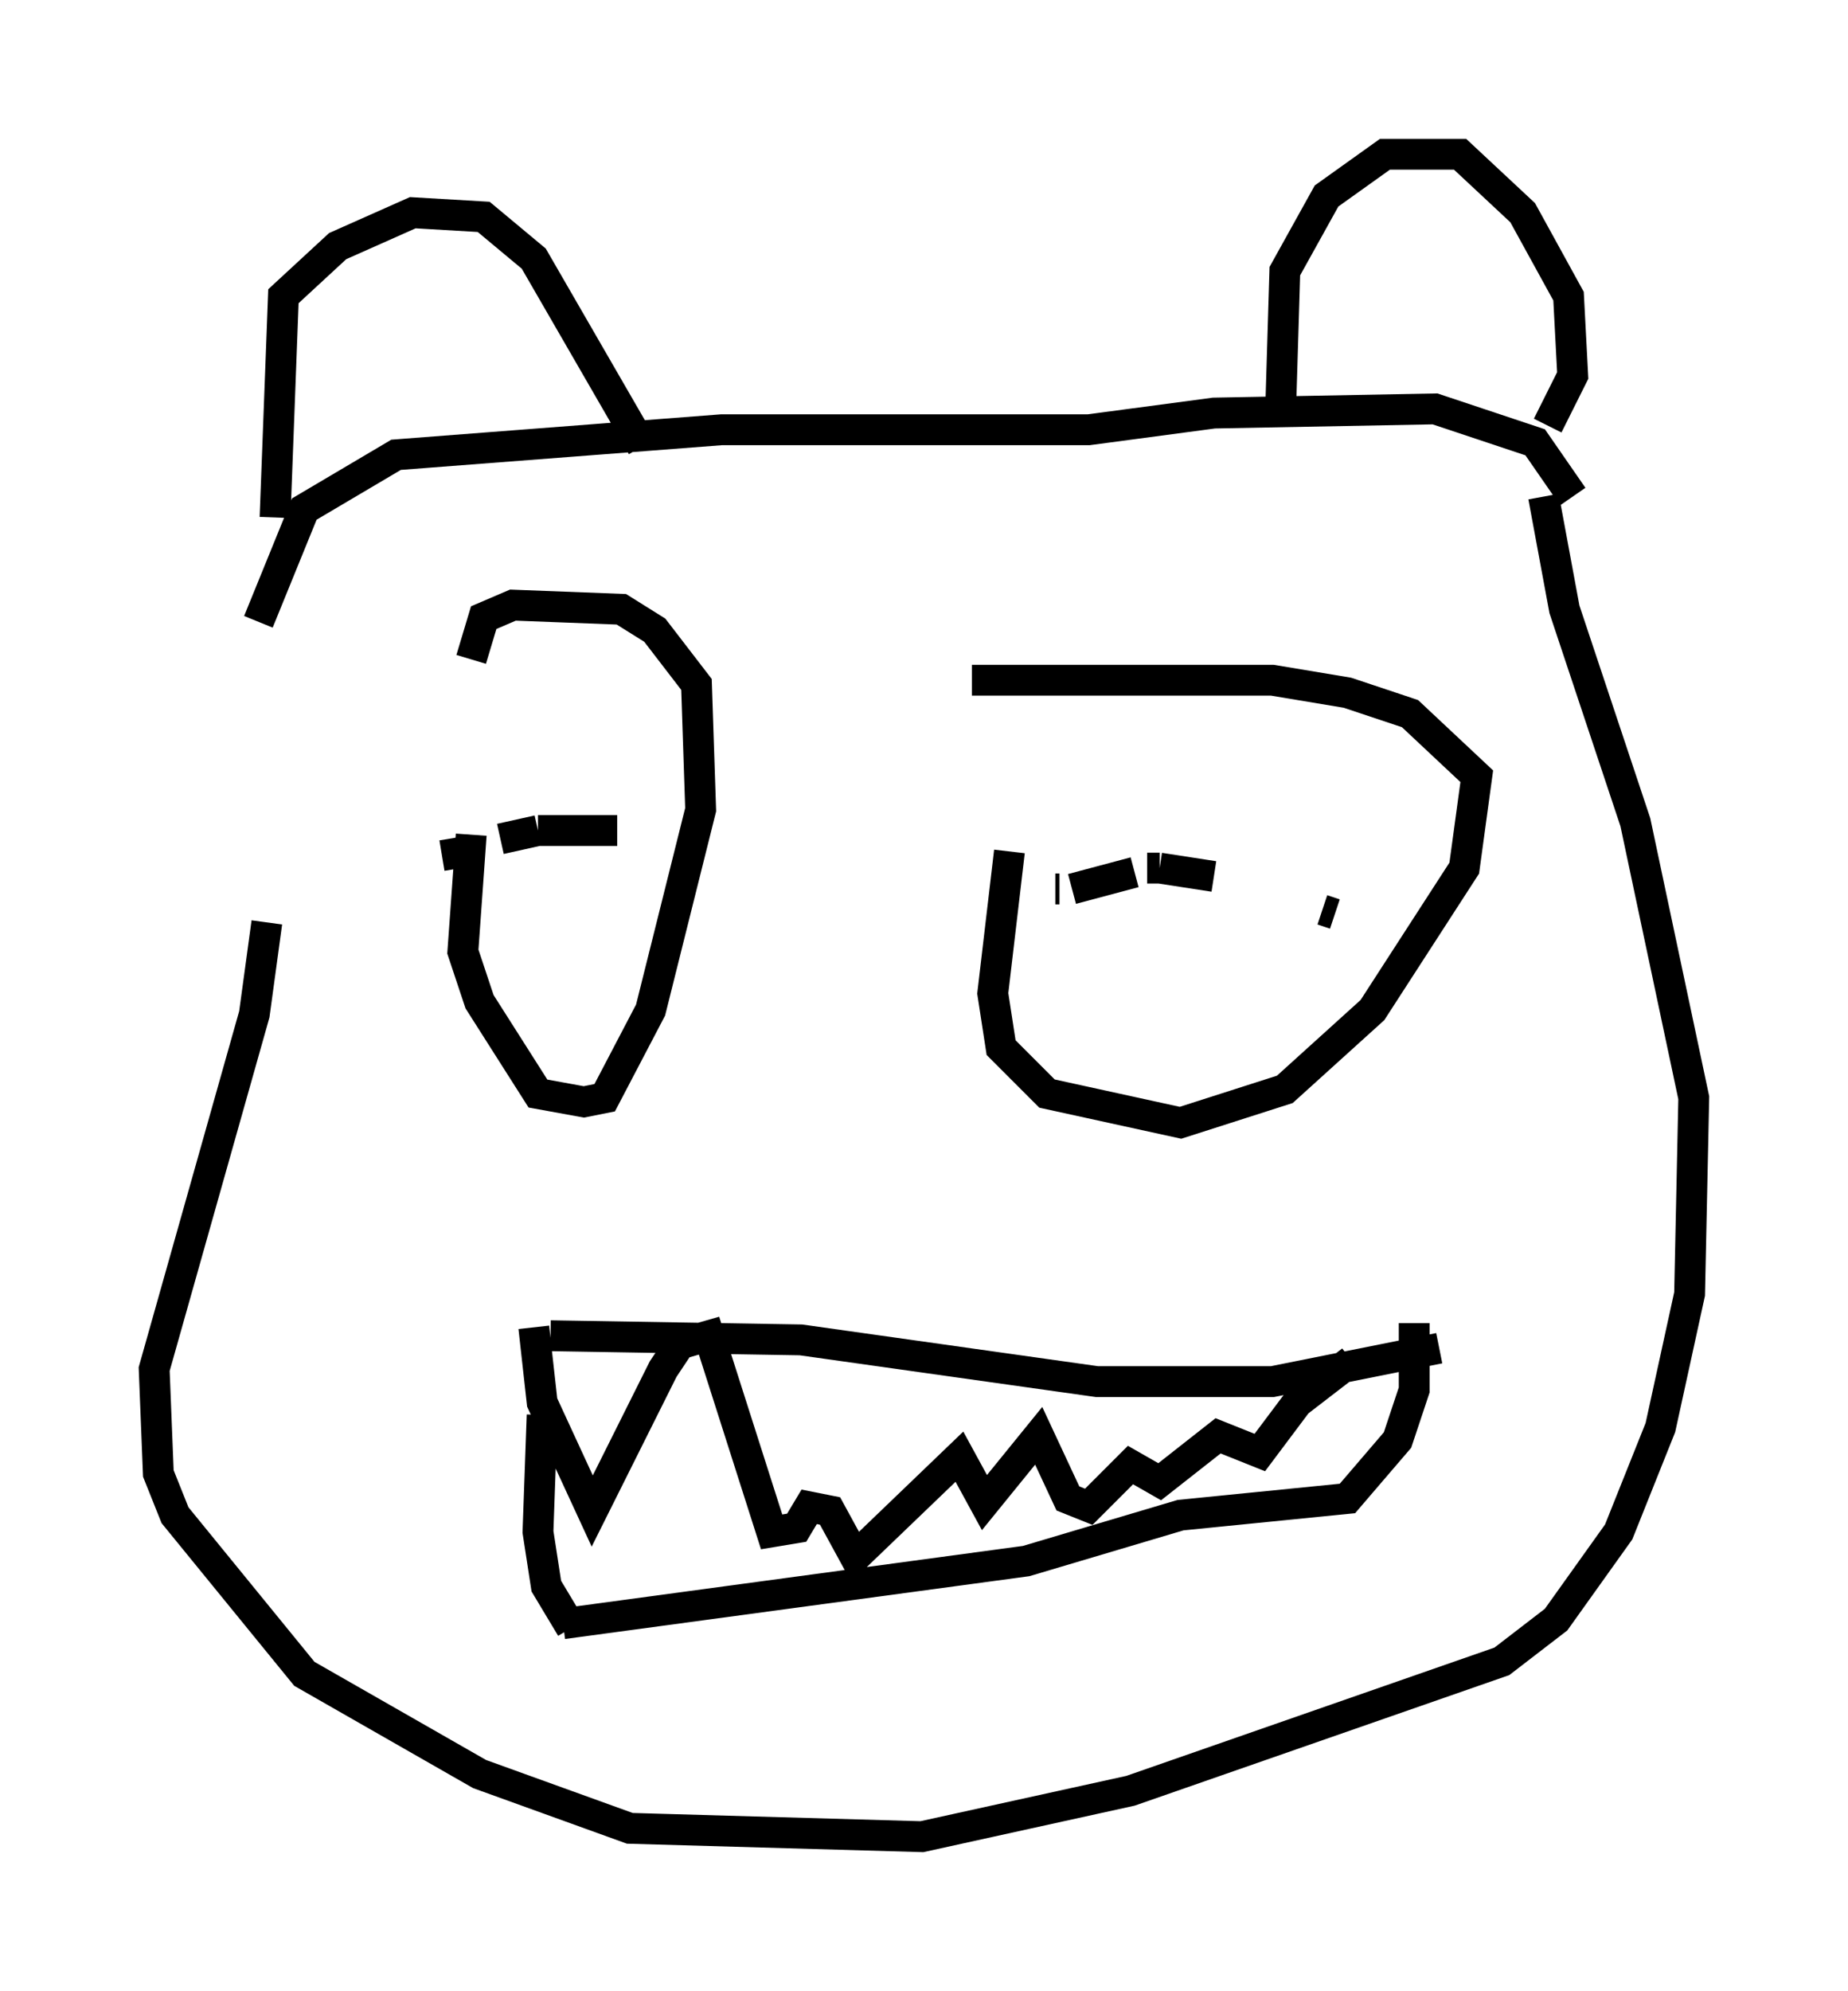 <?xml version="1.0" encoding="utf-8" ?>
<svg baseProfile="full" height="64.533" version="1.1" width="59.932" xmlns="http://www.w3.org/2000/svg" xmlns:ev="http://www.w3.org/2001/xml-events" xmlns:xlink="http://www.w3.org/1999/xlink"><defs /><rect fill="white" height="64.533" width="59.932" x="0" y="0" /><path d="M8.654, 20.561 m0.0, 9.337 l-0.406, 2.977 -3.248, 11.502 l0.135, 3.383 0.541, 1.353 l4.195, 5.142 5.683, 3.248 l4.871, 1.759 9.472, 0.271 l6.766, -1.488 12.043, -4.195 l1.759, -1.353 2.03, -2.842 l1.353, -3.383 0.947, -4.33 l0.135, -6.36 -1.894, -8.931 l-2.3, -6.901 -0.677, -3.654 m0.0, 0.0 l0.0, 0.0 m-32.205, 27.199 l8.119, 0.135 9.607, 1.353 l5.683, 0.0 5.413, -1.083 m-29.364, -0.677 l0.271, 2.436 1.624, 3.518 l2.3, -4.601 0.541, -0.812 l0.947, -0.271 2.03, 6.36 l0.812, -0.135 0.406, -0.677 l0.677, 0.135 0.812, 1.488 l3.383, -3.248 0.812, 1.488 l1.759, -2.165 0.947, 2.03 l0.677, 0.271 1.353, -1.353 l0.947, 0.541 1.894, -1.488 l1.353, 0.541 1.218, -1.624 l1.759, -1.353 m-25.575, 8.525 l15.02, -2.03 5.007, -1.488 l5.413, -0.541 1.624, -1.894 l0.541, -1.624 0.0, -2.165 m-27.334, 9.878 l-0.812, -1.353 -0.271, -1.759 l0.135, -3.789 m-2.3, -18.809 l-0.271, 3.789 0.541, 1.624 l1.894, 2.977 1.488, 0.271 l0.677, -0.135 1.488, -2.842 l1.624, -6.495 -0.135, -4.059 l-1.353, -1.759 -1.083, -0.677 l-3.518, -0.135 -0.947, 0.406 l-0.406, 1.353 m17.456, 6.225 l-0.541, 4.601 0.271, 1.759 l1.488, 1.488 4.33, 0.947 l3.383, -1.083 2.842, -2.571 l2.977, -4.601 0.406, -2.977 l-2.165, -2.03 -2.03, -0.677 l-2.436, -0.406 -9.743, 0.0 m9.066, 5.954 l0.0, 0.0 m-6.36, 0.812 l0.135, 0.0 m0.406, 0.0 l2.03, -0.541 m0.406, -0.135 l0.406, 0.0 m0.0, 0.0 l0.0, 0.0 m0.0, 0.0 l1.759, 0.271 m3.518, 1.083 l0.406, 0.135 m0.0, 0.0 l0.0, 0.0 m-28.958, -1.894 l0.812, -0.135 m1.083, -0.406 l1.218, -0.271 m0.0, 0.0 l2.571, 0.0 m0.0, 0.0 l0.0, 0.0 m-11.637, -6.766 l1.488, -3.654 2.977, -1.759 l10.555, -0.812 11.908, 0.0 l4.059, -0.541 7.172, -0.135 l3.248, 1.083 1.218, 1.759 m-9.472, -2.842 l0.135, -4.465 1.353, -2.436 l1.894, -1.353 2.436, 0.0 l2.03, 1.894 1.488, 2.706 l0.135, 2.571 -0.812, 1.624 m-29.364, 0.677 l-3.518, -6.089 -1.624, -1.353 l-2.3, -0.135 -2.436, 1.083 l-1.759, 1.624 -0.271, 7.172 " fill="none" stroke="black" stroke-width="1" /></svg>